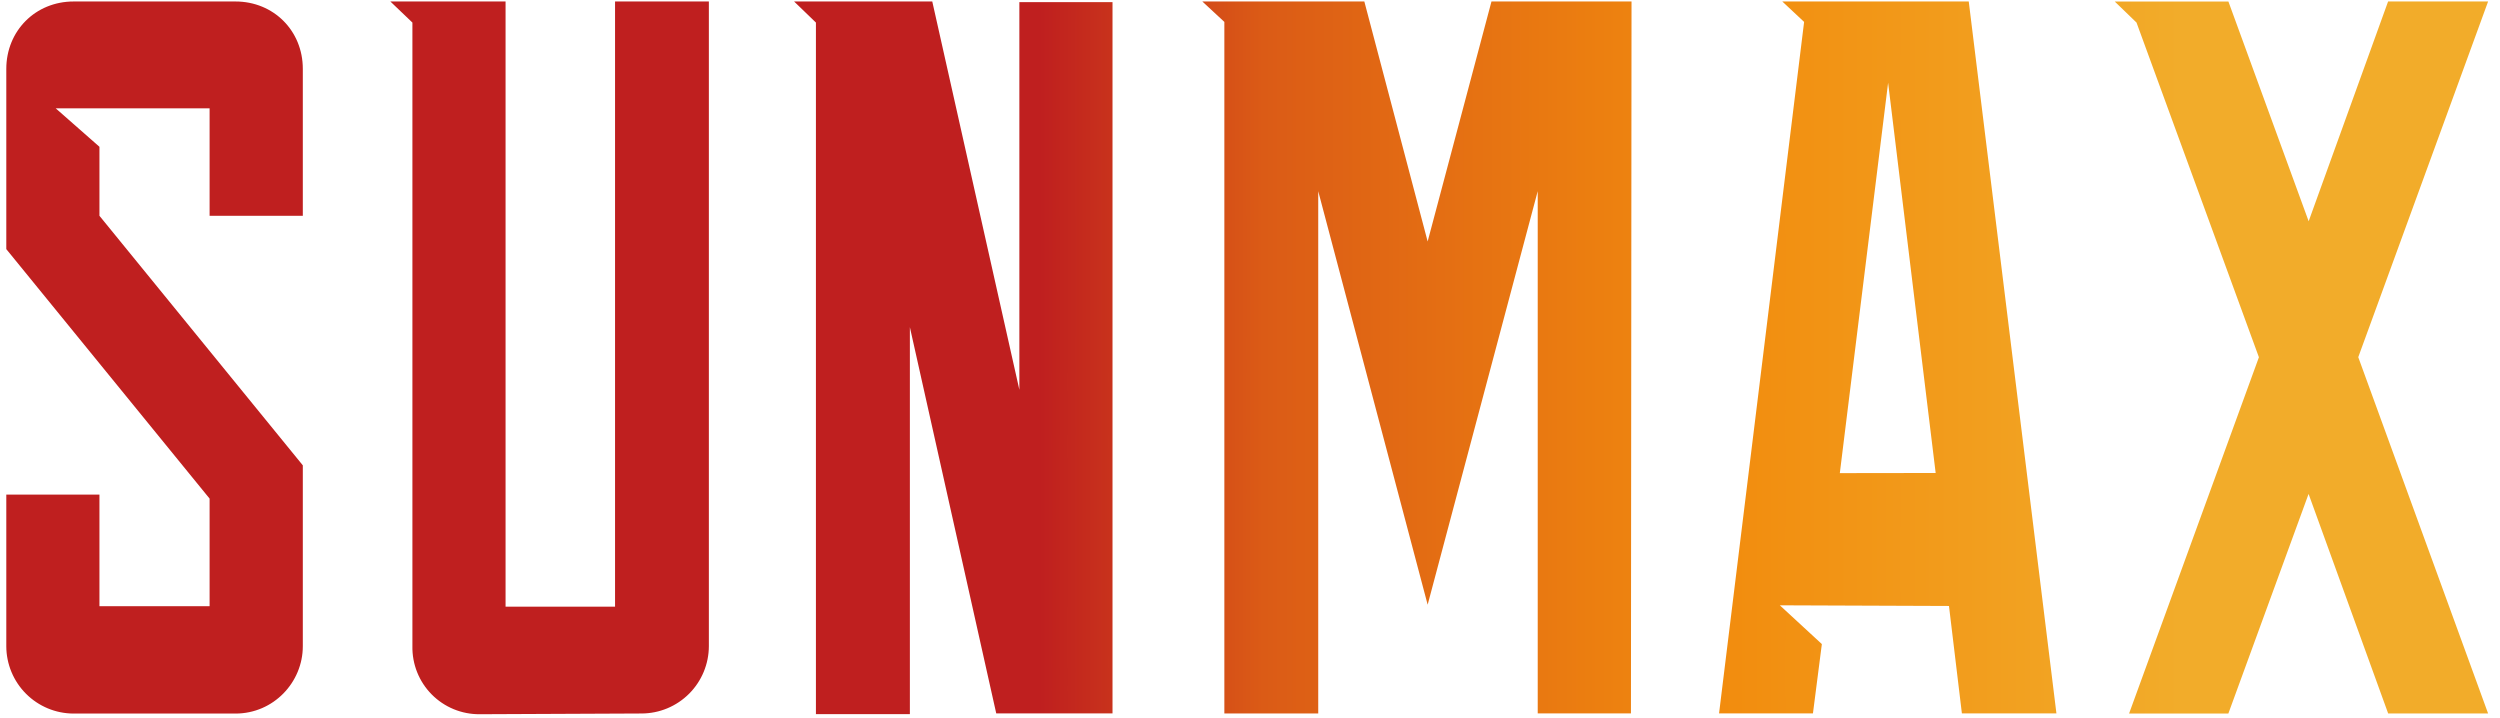 <svg width="303" height="87" viewBox="0 0 303 87" fill="none" xmlns="http://www.w3.org/2000/svg">
<g clip-path="url(#clip0_707_110401)">
<path fill-rule="evenodd" clip-rule="evenodd" d="M36.701 26.154V8.349V8.34C36.701 3.725 33.156 0.18 28.541 0.18H8.923C4.299 0.18 0.763 3.734 0.763 8.357V30.194L25.403 60.43V73.471H12.053V59.944H0.763V78.324C0.768 80.485 1.628 82.557 3.155 84.086C4.683 85.615 6.753 86.477 8.914 86.484H28.541C33.156 86.484 36.701 82.692 36.701 78.324V56.399L12.053 26.154V17.791L6.754 13.132H25.403V26.154H36.701ZM61.274 73.532H74.544V0.18H85.914V78.315C85.909 80.477 85.049 82.548 83.522 84.077C81.994 85.606 79.924 86.469 77.762 86.475L58.136 86.564C57.055 86.572 55.983 86.364 54.984 85.951C53.984 85.539 53.078 84.93 52.318 84.161C51.558 83.392 50.96 82.478 50.559 81.474C50.159 80.47 49.963 79.396 49.984 78.315V2.735L47.311 0.18H61.274V73.532ZM112.991 0.18H96.244L98.89 2.735V86.555H110.277V39.654L120.745 86.467H134.837V0.259H123.547V47.24L112.991 0.18ZM145.724 0.18H165.357L173.031 29.266L180.767 0.18H197.741L197.671 86.467H186.372V23.166L173.031 73.294V73.285L159.77 23.175V86.475H148.392V2.655L145.724 0.18ZM208.35 86.458L218.658 2.655L216.015 0.18H238.612L249.239 86.467H237.781L236.216 73.444L215.715 73.364L220.809 78.062L219.728 86.467H208.359L208.35 86.458ZM229.005 57.333H229.014C231.009 57.332 233.1 57.331 234.603 57.329L228.839 10.027L222.986 57.343C223.03 57.334 225.899 57.333 229.005 57.333ZM270.084 0.189L279.809 26.817L289.437 0.18H301.558L285.821 43.288L301.558 86.475H289.446L279.8 59.864L270.075 86.484H258.043L273.78 43.297L258.945 2.735L256.312 0.189H270.075H270.084Z" fill="url(#paint0_linear_707_110401)"/>
</g>
<defs>
<linearGradient id="paint0_linear_707_110401" x1="0.763" y1="43.372" x2="305.444" y2="43.372" gradientUnits="userSpaceOnUse">
<stop offset="0.411" stop-color="#BF1F1F"/>
<stop offset="0.5" stop-color="#DB5B16"/>
<stop offset="0.682" stop-color="#F28C0E"/>
<stop offset="0.865" stop-color="#F2AC2A"/>
</linearGradient>
<clipPath id="clip0_707_110401">
<rect width="301.474" height="86.641" fill="white" transform="translate(0.763 0.18)"/>
</clipPath>
</defs>
</svg>
